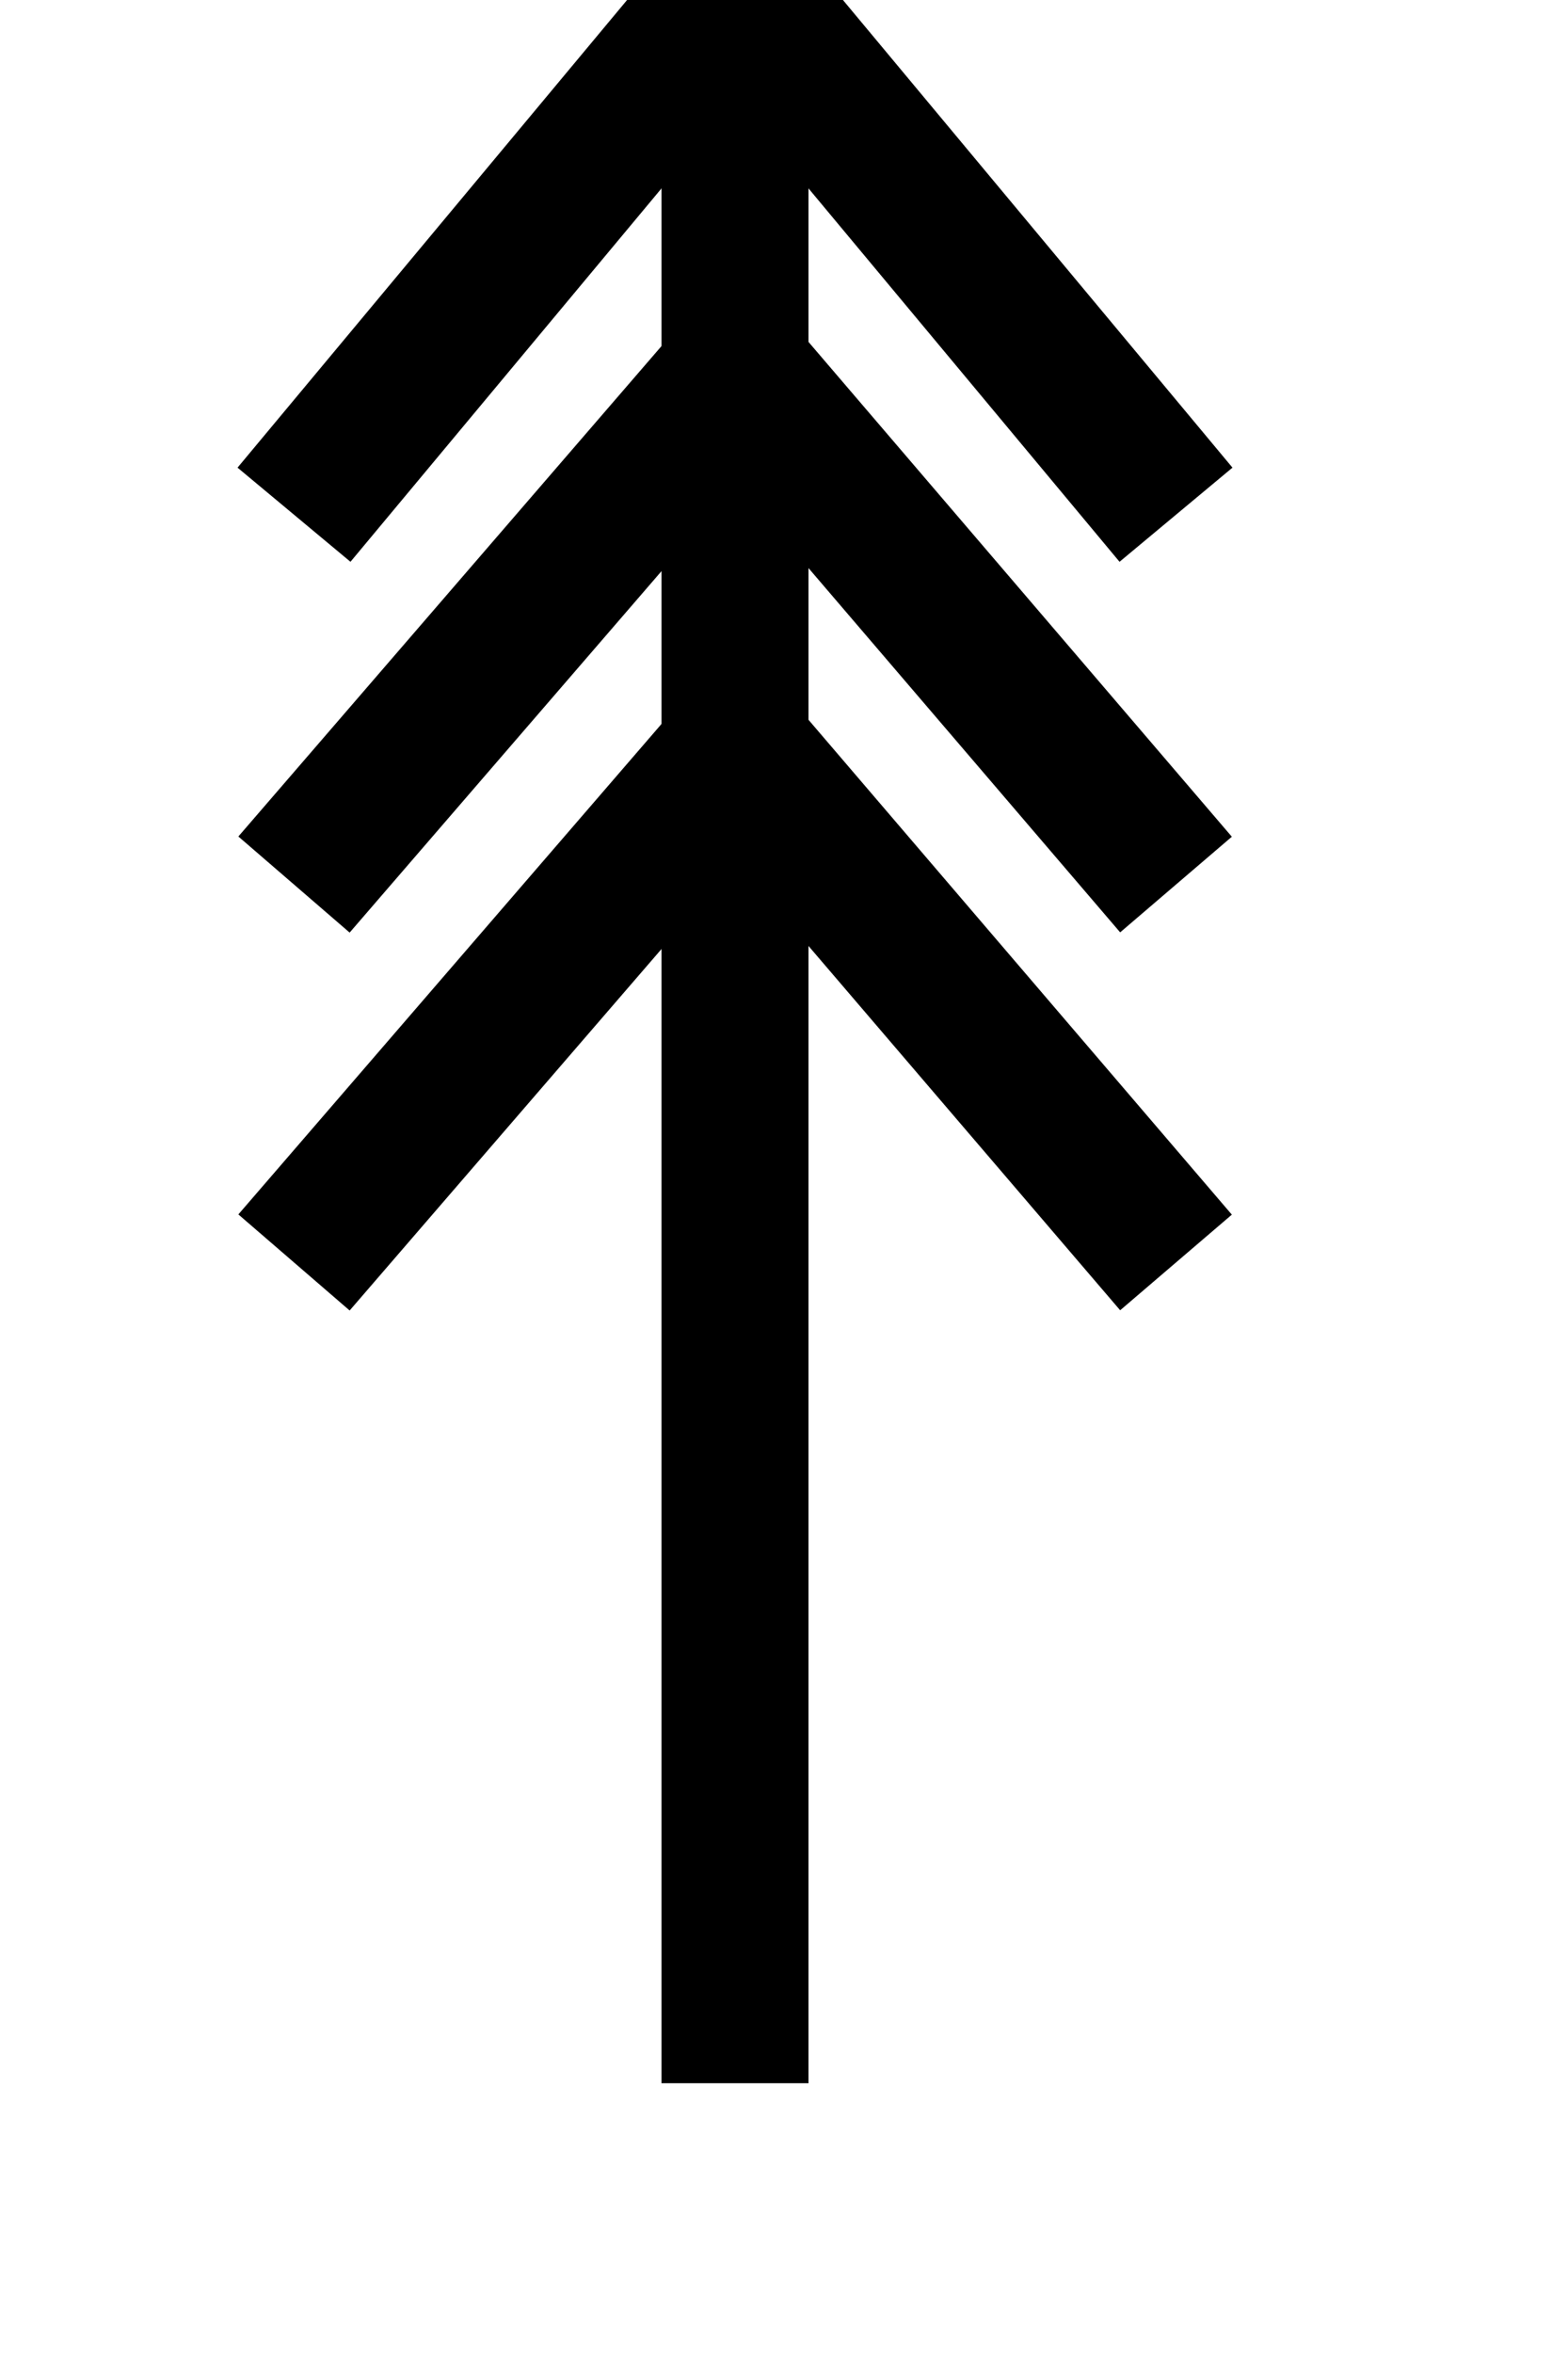 <?xml version="1.0" encoding="UTF-8" standalone="no"?>
<!-- Created with Inkscape (http://www.inkscape.org/) -->

<svg
   xmlns:dc="http://purl.org/dc/elements/1.1/"
   xmlns:cc="http://creativecommons.org/ns#"
   xmlns:rdf="http://www.w3.org/1999/02/22-rdf-syntax-ns#"
   xmlns:svg="http://www.w3.org/2000/svg"
   xmlns="http://www.w3.org/2000/svg"
   xmlns:sodipodi="http://sodipodi.sourceforge.net/DTD/sodipodi-0.dtd"
   xmlns:inkscape="http://www.inkscape.org/namespaces/inkscape"
   version="1.0"
   width="32pt"
   height="48pt"
   id="svg27078"
   inkscape:version="0.48.4 r9939"
   sodipodi:docname="Yo.svg">
  <sodipodi:namedview
     pagecolor="#ffffff"
     bordercolor="#666666"
     borderopacity="1"
     objecttolerance="10"
     gridtolerance="10"
     guidetolerance="10"
     inkscape:pageopacity="0"
     inkscape:pageshadow="2"
     inkscape:window-width="1920"
     inkscape:window-height="1025"
     id="namedview3153"
     showgrid="false"
     inkscape:zoom="11.125147"
     inkscape:cx="-9.3123534"
     inkscape:cy="26.073447"
     inkscape:window-x="-2"
     inkscape:window-y="-3"
     inkscape:window-maximized="1"
     inkscape:current-layer="svg27078" />
  <defs
     id="defs27081" />
  <path
     d="M 20,56.661 20,0"
     style="fill:none;stroke:#000000;stroke-width:4;stroke-linecap:butt;stroke-linejoin:miter;stroke-miterlimit:4;stroke-opacity:1;stroke-dasharray:none"
     id="path27971"
     inkscape:connector-curvature="0"
     sodipodi:nodetypes="cc" />
  <path
     d="M 32,14 22,2 18,2 8,14"
     style="fill:none;stroke:#000000;stroke-width:4;stroke-linecap:butt;stroke-linejoin:miter;stroke-miterlimit:4;stroke-opacity:1;stroke-dasharray:none"
     id="path27973"
     inkscape:connector-curvature="0"
     sodipodi:nodetypes="cccc" />
  <path
     d="M 32,24.059 20.652,10.801 19.483,10.756 8,24.059"
     style="fill:none;stroke:#000000;stroke-width:4;stroke-linecap:butt;stroke-linejoin:miter;stroke-miterlimit:4;stroke-opacity:1;stroke-dasharray:none"
     id="path27973-8"
     inkscape:connector-curvature="0"
     sodipodi:nodetypes="cccc" />
  <path
     d="M 32,34.338 20.652,21.079 19.483,21.034 8,34.338"
     style="fill:none;stroke:#000000;stroke-width:4;stroke-linecap:butt;stroke-linejoin:miter;stroke-miterlimit:4;stroke-opacity:1;stroke-dasharray:none"
     id="path27973-8-1"
     inkscape:connector-curvature="0"
     sodipodi:nodetypes="cccc" />
</svg>
